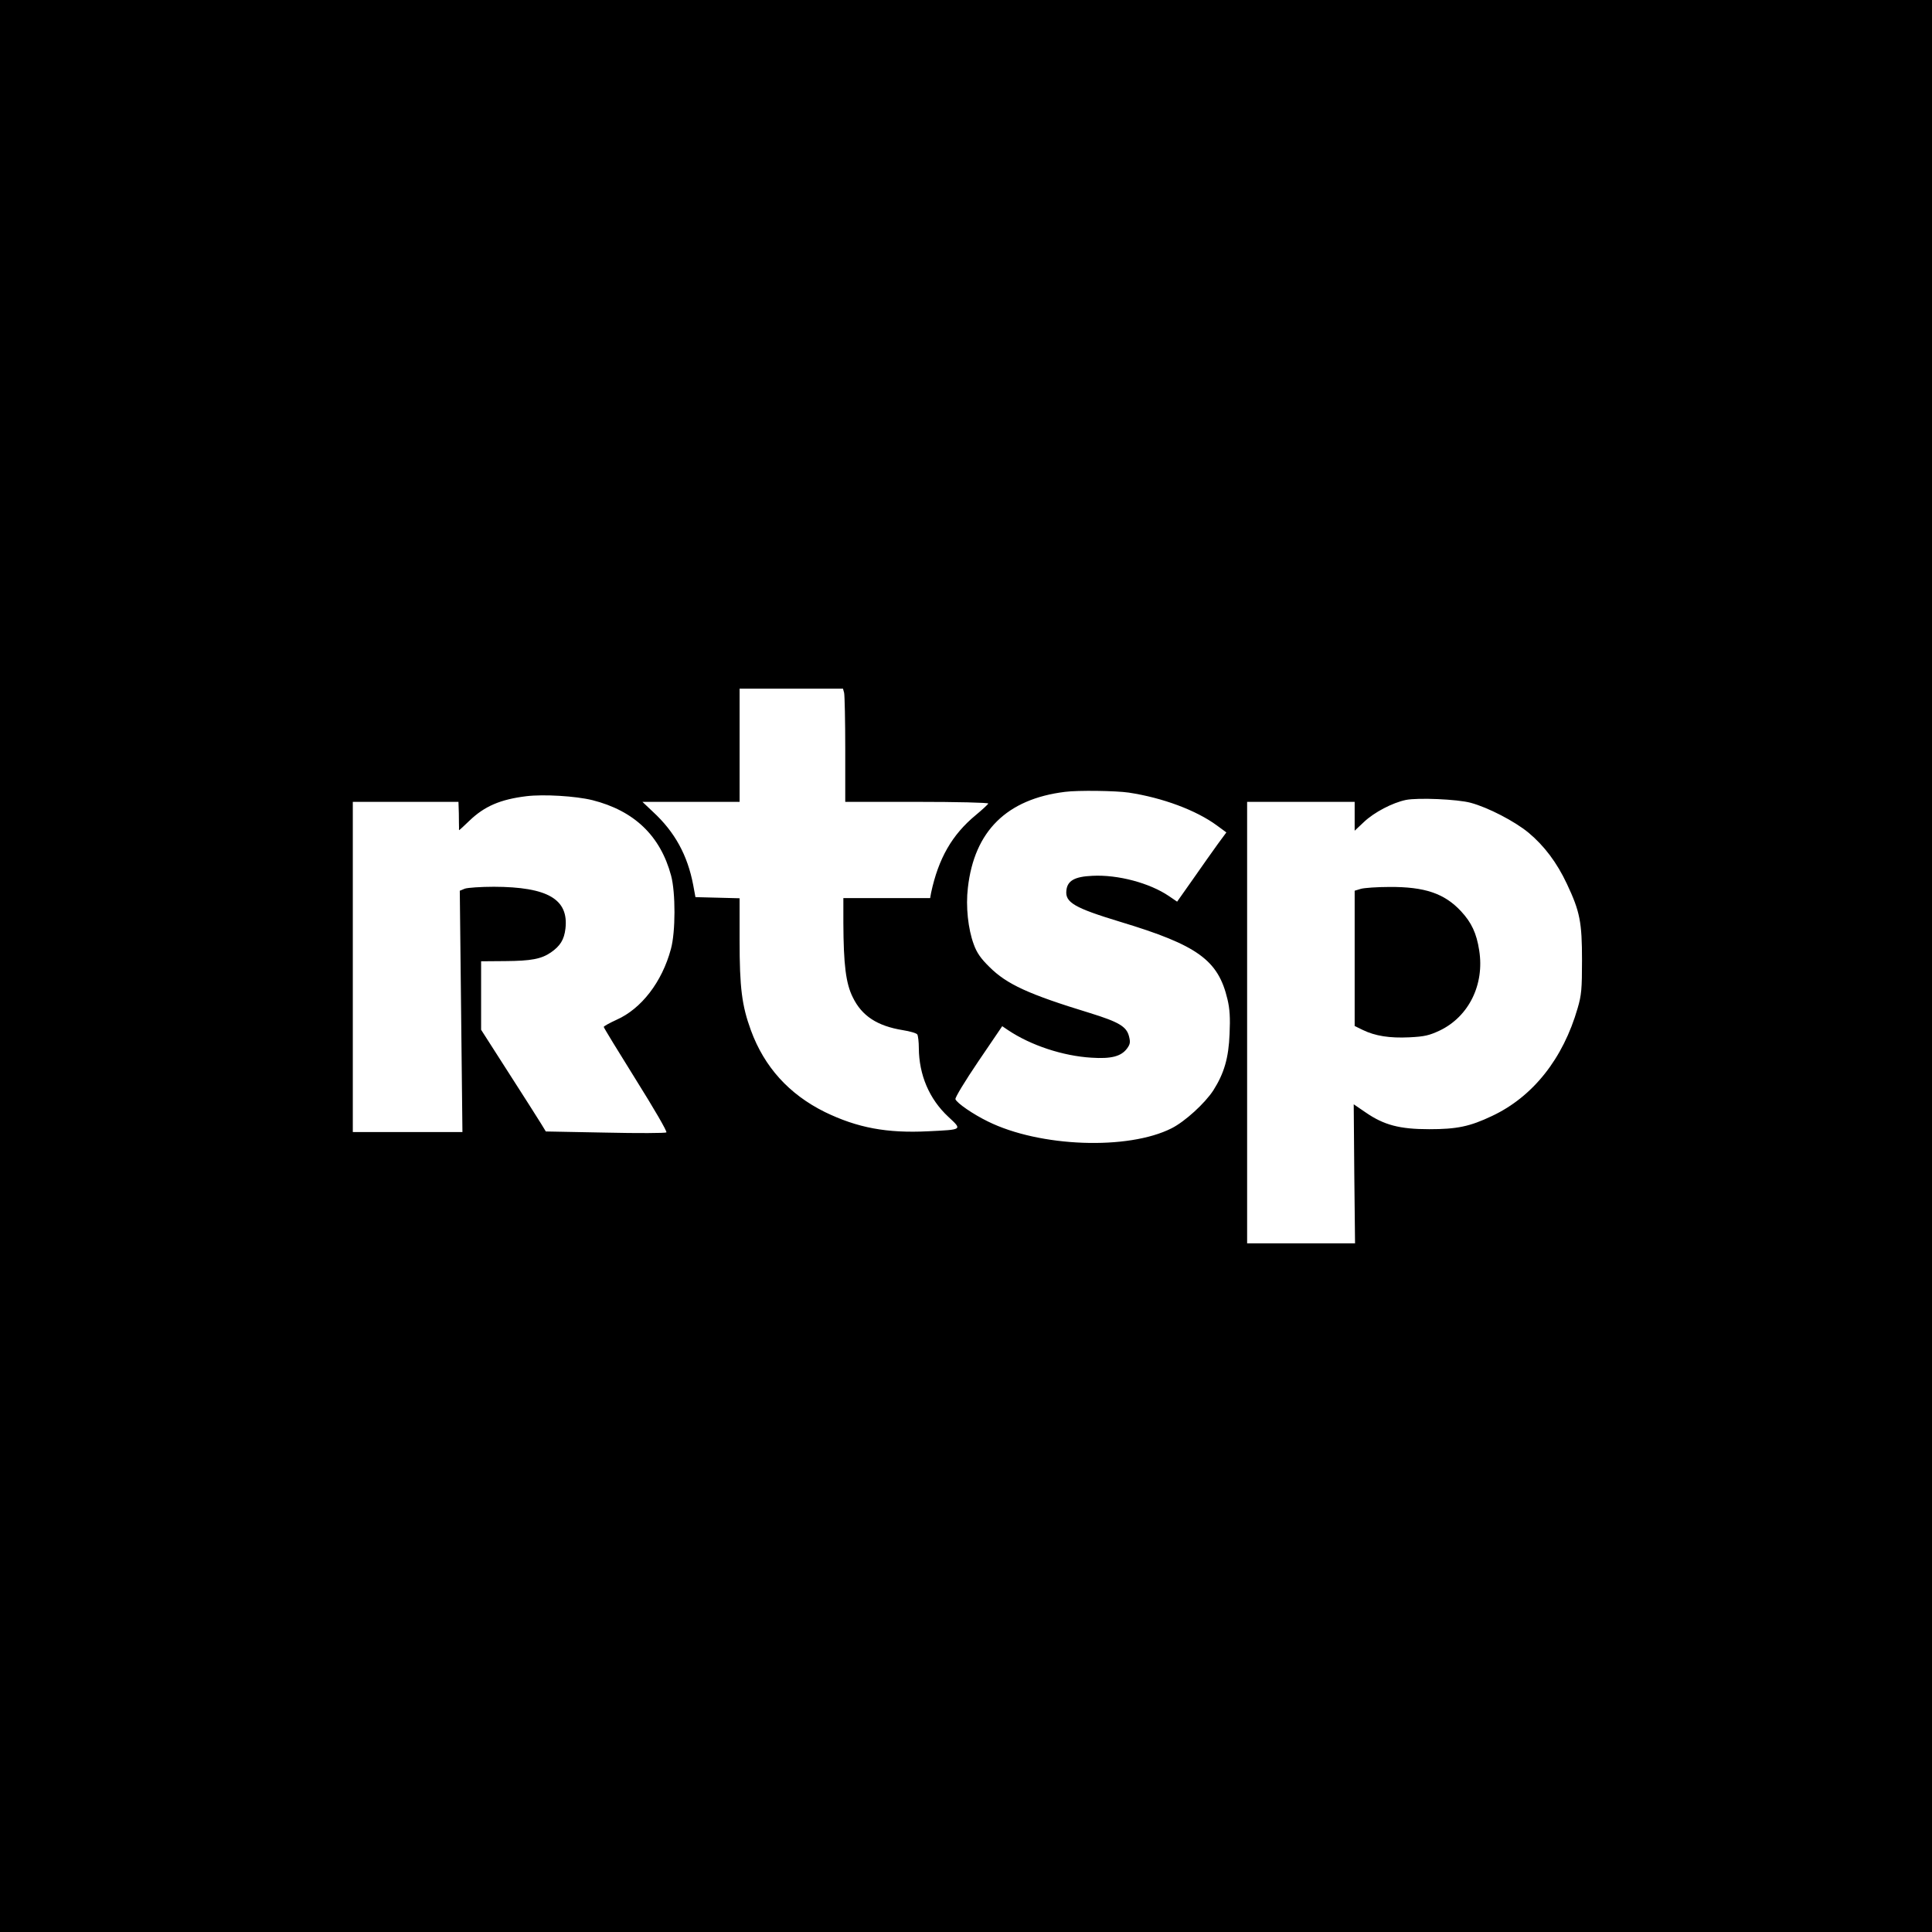 <?xml version="1.0" standalone="no"?>
<!DOCTYPE svg PUBLIC "-//W3C//DTD SVG 20010904//EN"
 "http://www.w3.org/TR/2001/REC-SVG-20010904/DTD/svg10.dtd">
<svg version="1.0" xmlns="http://www.w3.org/2000/svg"
 width="1024pt" height="1024pt" viewBox="0 0 1024 1024"
 preserveAspectRatio="xMidYMid meet">
<g transform="translate(0,1024) scale(0.1,-0.1)"
fill="#000000" stroke="none">
<path d="M0 5120 l0 -5120 5120 0 5120 0 0 5120 0 5120 -5120 0 -5120 0 0
-5120z m4474 1448 c3 -13 6 -148 6 -300 l0 -278 381 0 c209 0 379 -4 377 -9
-1 -4 -31 -32 -66 -61 -126 -104 -198 -230 -237 -412 l-5 -28 -230 0 -230 0 0
-132 c1 -221 13 -320 50 -394 48 -99 130 -152 265 -174 38 -6 73 -16 77 -23 4
-7 8 -39 8 -72 1 -142 55 -270 156 -364 75 -70 78 -68 -106 -77 -219 -11 -375
18 -548 102 -190 94 -321 239 -392 433 -48 131 -60 226 -60 477 l0 223 -117 3
-117 3 -12 65 c-30 157 -97 280 -213 387 l-56 53 258 0 257 0 0 300 0 300 274
0 274 0 6 -22z m1509 -529 c178 -27 357 -93 468 -175 l49 -36 -45 -61 c-25
-34 -83 -117 -130 -184 l-86 -122 -44 30 c-102 69 -270 114 -405 107 -94 -4
-133 -26 -138 -78 -7 -63 42 -92 286 -166 411 -124 519 -203 568 -411 12 -50
15 -98 11 -183 -5 -128 -29 -209 -86 -299 -45 -69 -150 -165 -221 -201 -231
-117 -699 -100 -974 36 -78 38 -164 97 -172 118 -3 8 52 98 121 200 l127 187
31 -21 c121 -81 291 -137 442 -146 105 -7 157 7 188 48 17 23 19 34 11 65 -13
52 -53 76 -208 124 -324 99 -440 152 -532 244 -45 44 -67 75 -83 120 -30 81
-43 201 -31 300 34 300 206 470 515 508 68 9 271 6 338 -4z m-2843 -40 c221
-56 360 -188 417 -400 24 -89 24 -299 -1 -389 -47 -175 -157 -317 -288 -375
-37 -17 -68 -34 -68 -38 0 -4 77 -130 170 -279 94 -150 167 -275 162 -280 -4
-4 -150 -5 -324 -1 l-315 6 -25 41 c-14 23 -91 144 -172 270 l-146 228 0 182
0 181 128 1 c137 1 191 11 242 46 49 34 70 67 77 126 18 156 -94 221 -379 222
-70 0 -139 -5 -154 -10 l-27 -11 7 -639 7 -640 -290 0 -291 0 0 875 0 875 280
0 280 0 2 -62 c0 -35 1 -69 1 -75 -1 -7 0 -13 1 -13 1 0 25 22 54 50 80 77
164 113 302 130 91 11 261 1 350 -21z m4655 -14 c93 -25 233 -98 306 -158 84
-70 151 -159 204 -272 69 -146 80 -203 80 -405 0 -152 -3 -185 -23 -253 -77
-268 -237 -470 -454 -572 -118 -56 -186 -70 -333 -70 -157 0 -240 22 -337 89
l-63 43 3 -369 4 -368 -286 0 -286 0 0 1170 0 1170 285 0 285 0 0 -76 0 -77
50 47 c54 51 150 101 221 116 64 13 274 4 344 -15z"/>
<path d="M7213 5529 l-33 -10 0 -358 0 -359 43 -21 c66 -32 142 -44 247 -39
81 4 105 10 161 36 154 74 238 244 209 425 -14 91 -41 148 -97 208 -88 94
-192 129 -378 128 -66 0 -135 -5 -152 -10z"/>
</g>
</svg>
